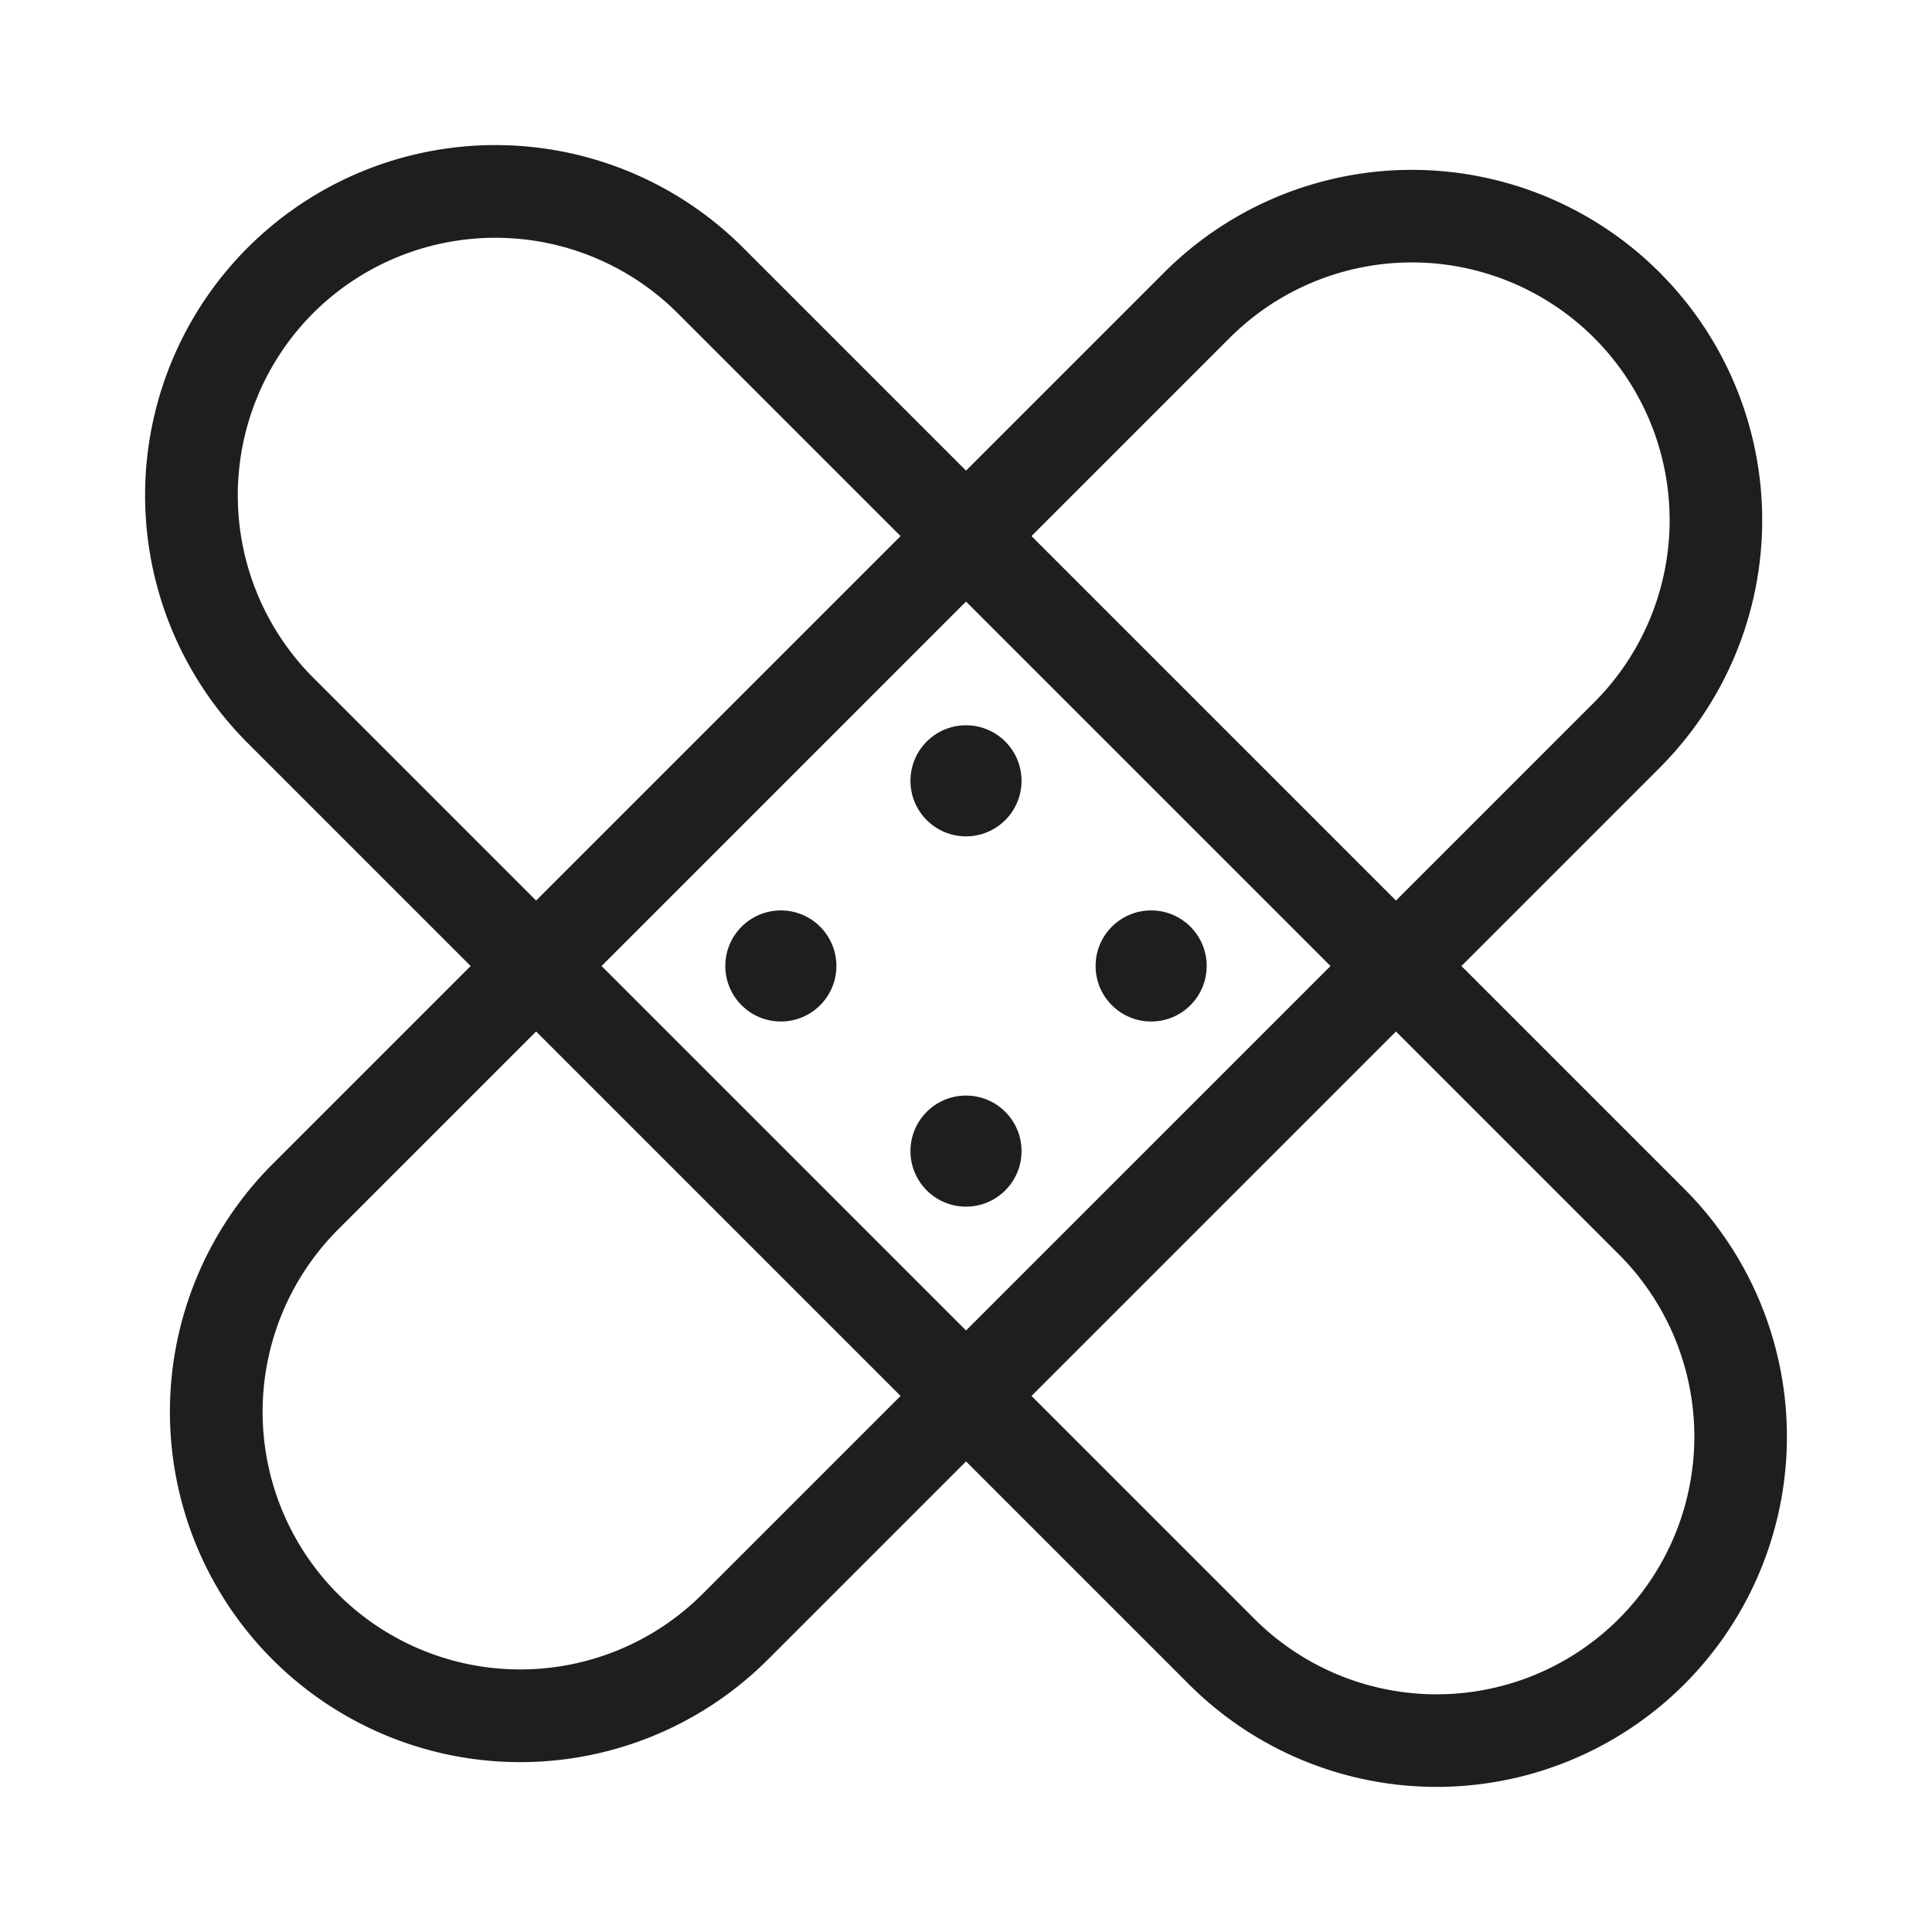<svg xmlns="http://www.w3.org/2000/svg" width="52.176" height="52.176" viewBox="0 0 52.176 52.176"><g transform="translate(-76.412 -1412.413)"><path d="M9.46,2.5A6.968,6.968,0,0,0,2.5,9.46V45.408a6.96,6.96,0,0,0,13.92,0V9.46A6.968,6.968,0,0,0,9.46,2.5m0-2.5a9.46,9.46,0,0,1,9.46,9.46V45.408a9.46,9.46,0,0,1-18.92,0V9.46A9.46,9.46,0,0,1,9.46,0Z" transform="translate(76.412 1425.791) rotate(-45)" fill="#1e1e1e"/><path d="M9.46,2.5A6.968,6.968,0,0,0,2.5,9.46V43.516a6.96,6.96,0,0,0,13.92,0V9.46A6.968,6.968,0,0,0,9.46,2.5m0-2.5a9.46,9.46,0,0,1,9.46,9.46V43.516a9.46,9.46,0,0,1-18.92,0V9.46A9.46,9.46,0,0,1,9.46,0Z" transform="translate(90.461 1463.92) rotate(-135)" fill="#1e1e1e"/><circle cx="1.5" cy="1.5" r="1.5" transform="translate(101 1432)" fill="#1e1e1e"/><circle cx="1.5" cy="1.5" r="1.5" transform="translate(101 1442)" fill="#1e1e1e"/><circle cx="1.5" cy="1.5" r="1.5" transform="translate(96 1437)" fill="#1e1e1e"/><circle cx="1.5" cy="1.5" r="1.5" transform="translate(106 1437)" fill="#1e1e1e"/></g></svg>